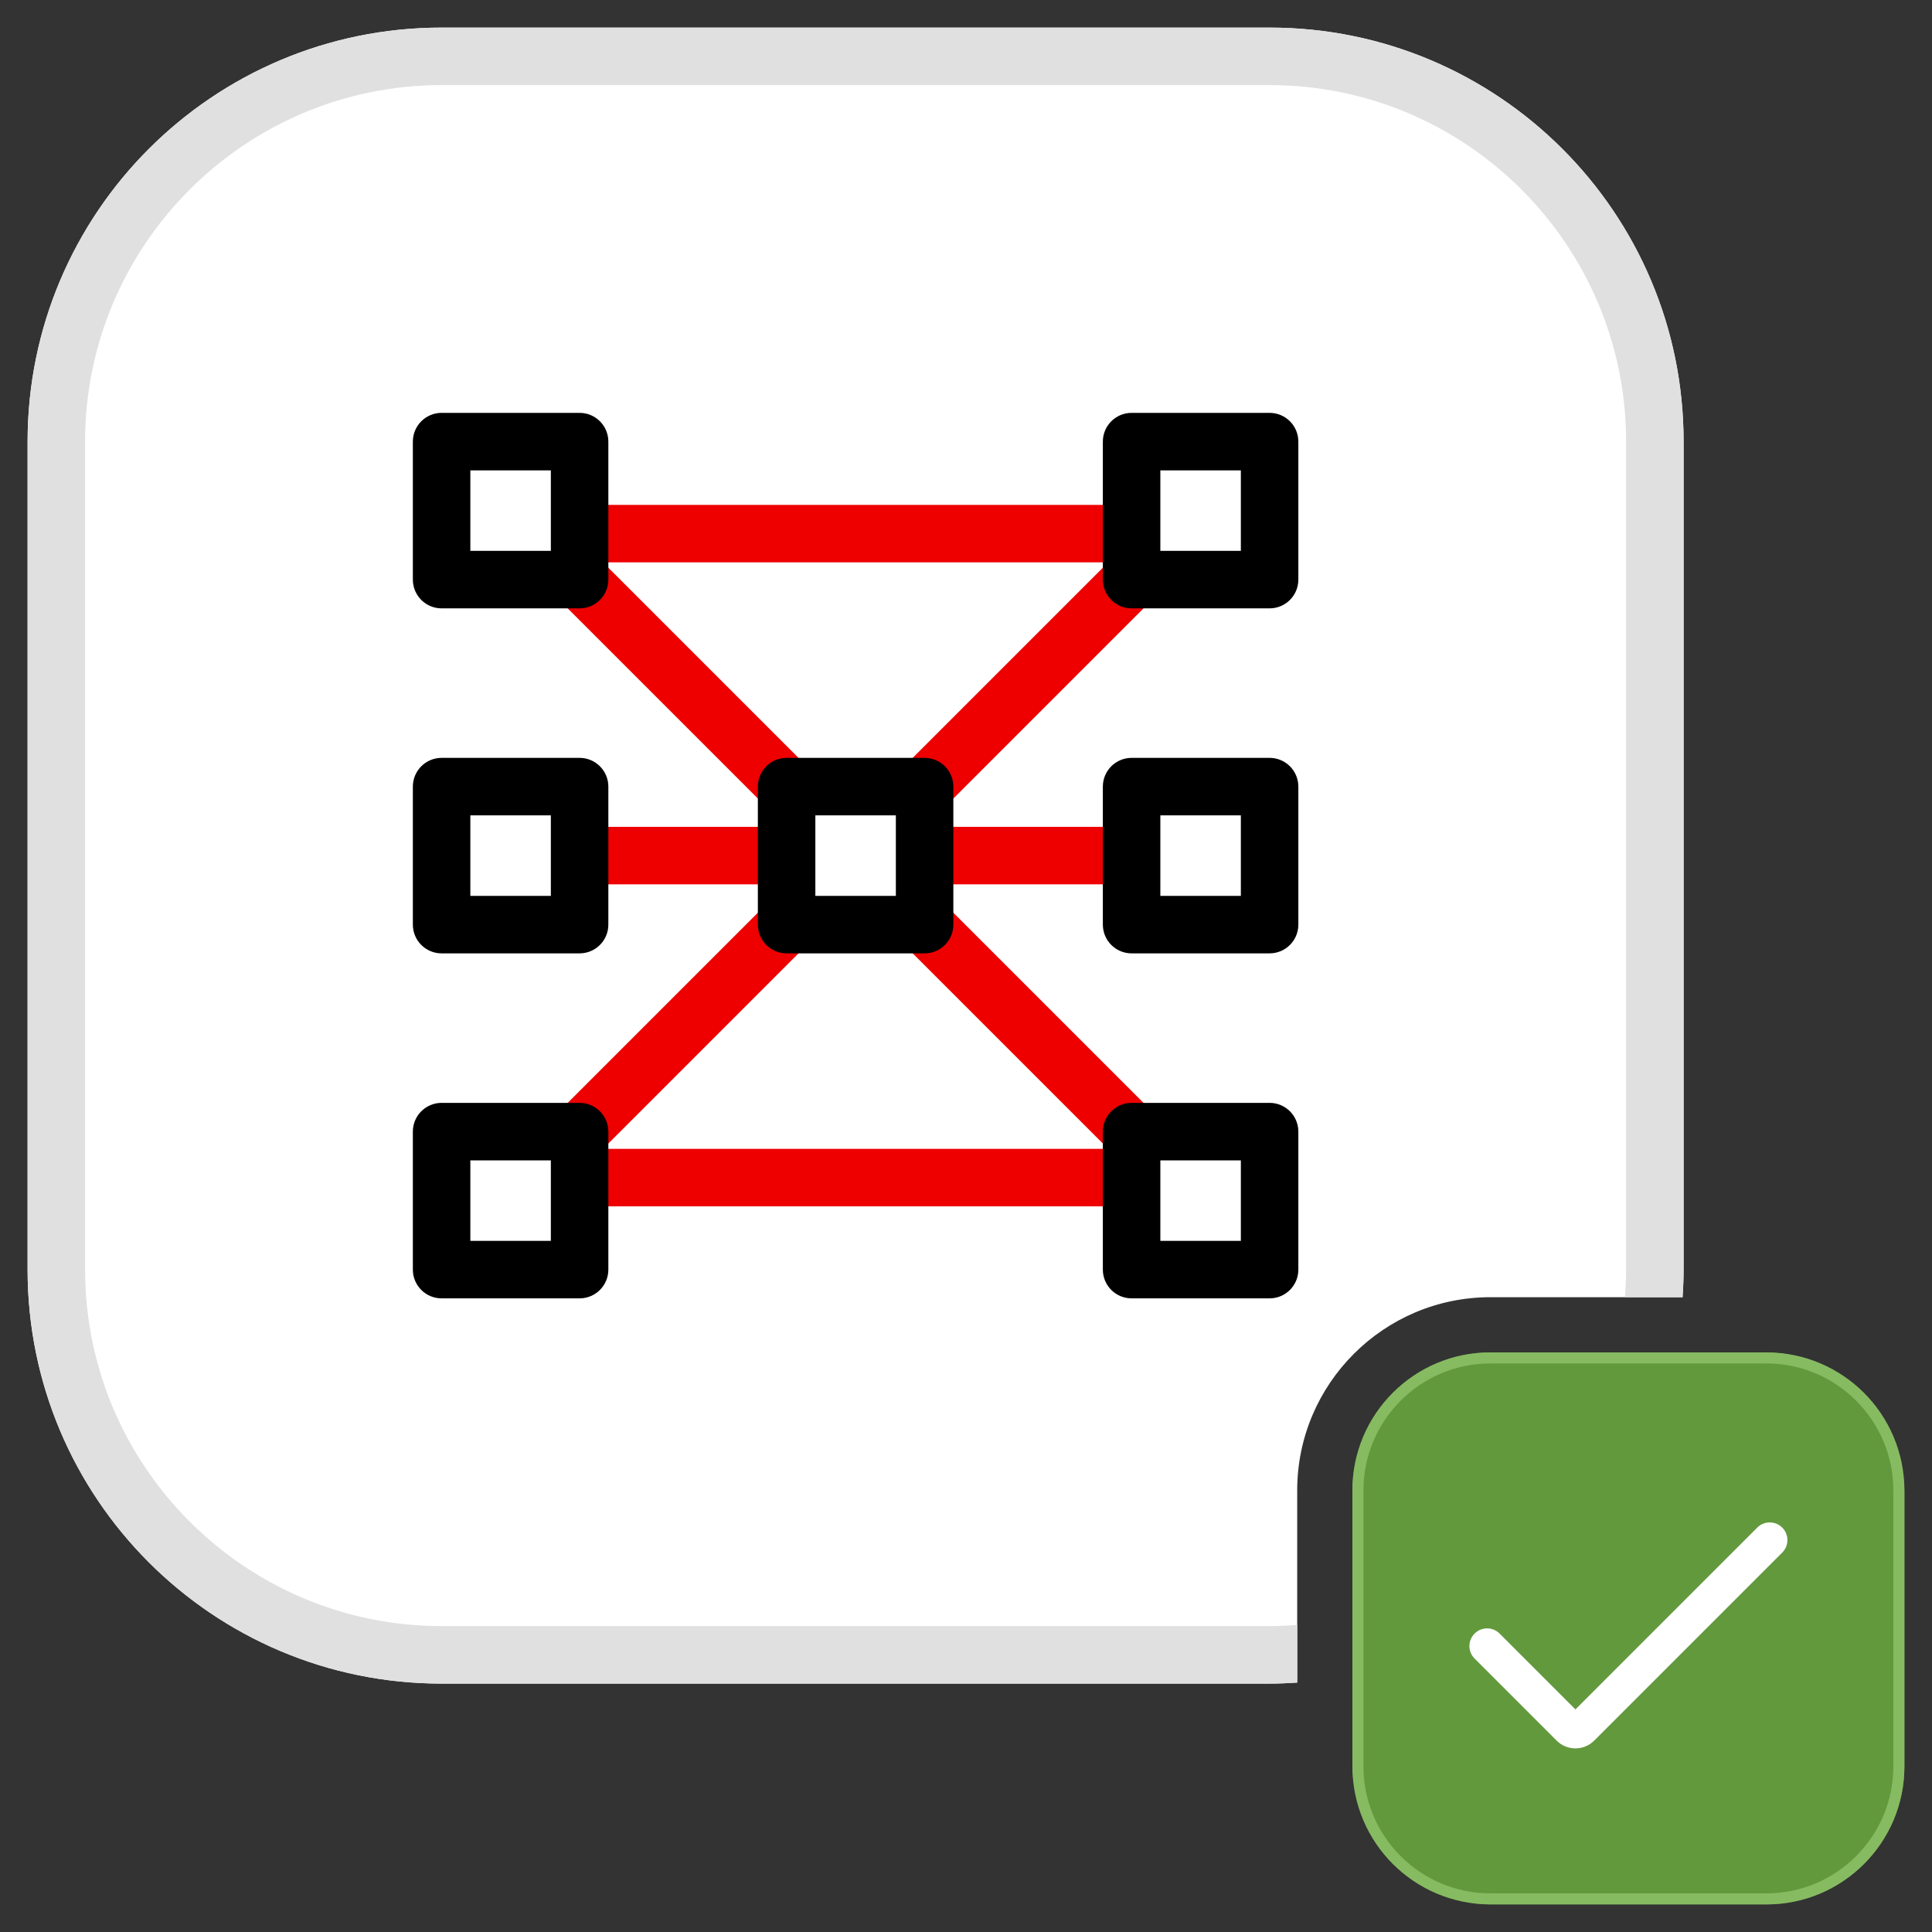 <?xml version="1.0" encoding="UTF-8"?><svg id="uuid-9f039e68-6b98-43e1-9f17-f09cde1b77ad" xmlns="http://www.w3.org/2000/svg" width="175" height="175" viewBox="0 0 175 175"><rect x="0" y="0" width="175" height="175" fill="#333333" stroke="none"/><defs><style>.uuid-a6742c41-a427-43de-bc2e-b163eb8c33ff{fill:none;}.uuid-d8435829-9dba-4ac8-896e-1bcf23acda26{fill:#e0e0e0;}.uuid-acb6f9ad-fab5-4e9f-9d5c-da7512f9afd8{fill:#fff;}.uuid-c4d1bbf0-6dfd-4211-bfcb-bb38b56ed74a{fill:#63993d;}.uuid-ef85c11f-b673-4ff0-a612-f0db0622cea2{fill:#87bb62;}.uuid-2dc5f78c-8e80-4156-8617-c99edbeddc8c{fill:#e00;}</style></defs><g id="uuid-3f04d3d9-1c27-4da6-ae75-1f9aa33ca35d"><g id="uuid-da38815a-020a-4708-bed7-3bda0bcfec4b"><rect class="uuid-c4d1bbf0-6dfd-4211-bfcb-bb38b56ed74a" x="122.5" y="122.5" width="50" height="50" rx="12.5" ry="12.5"/><path class="uuid-ef85c11f-b673-4ff0-a612-f0db0622cea2" d="M160,123.5c6.341,0,11.5,5.159,11.5,11.5v25c0,6.341-5.159,11.5-11.5,11.5h-25c-6.341,0-11.5-5.159-11.5-11.5v-25c0-6.341,5.159-11.5,11.5-11.5h25M160,122.5h-25c-6.904,0-12.5,5.596-12.5,12.5v25c0,6.904,5.596,12.5,12.5,12.5h25c6.904,0,12.5-5.596,12.5-12.5v-25c0-6.904-5.596-12.5-12.5-12.5h0Z"/></g><g id="uuid-f039edac-873d-4ac0-8221-e5fbb7ba0063"><g id="uuid-0117ea0a-577f-4e22-bb9b-6b4160276746"><g id="uuid-4e9552fb-eaa1-42a1-ac08-124fbf5442dd"><rect class="uuid-a6742c41-a427-43de-bc2e-b163eb8c33ff" x="131.5" y="131.5" width="32" height="32"/></g><g id="uuid-6a05fd39-98e3-454f-96fd-fd57fbfe27d0"><path class="uuid-acb6f9ad-fab5-4e9f-9d5c-da7512f9afd8" d="M142.7,158.367c-.614,0-1.23-.233-1.697-.702l-7.434-7.434c-.625-.625-.625-1.637,0-2.263s1.637-.625,2.263,0l6.869,6.869,16.469-16.469c.625-.625,1.637-.625,2.263,0,.625.625.625,1.637,0,2.263l-17.034,17.034c-.467.469-1.083.702-1.697.702h-0Z"/></g></g></g></g><g id="uuid-c08babdc-111c-4221-85c8-90c8e21a7d59"><path class="uuid-acb6f9ad-fab5-4e9f-9d5c-da7512f9afd8" d="M117.5,135c0-9.65,7.85-17.5,17.5-17.5h17.408c.054-.827.092-1.659.092-2.5V40c0-20.711-16.789-37.5-37.5-37.5H40C19.289,2.5,2.5,19.289,2.5,40v75c0,20.711,16.789,37.5,37.5,37.5h75c.841,0,1.673-.038,2.5-.092v-17.408Z"/><path class="uuid-d8435829-9dba-4ac8-896e-1bcf23acda26" d="M117.5,147.185c-.826.064-1.658.106-2.5.106H40c-17.806,0-32.292-14.486-32.292-32.292V40C7.708,22.194,22.194,7.708,40,7.708h75c17.806,0,32.292,14.486,32.292,32.292v75c0,.842-.043,1.674-.106,2.5h5.222c.054-.827.092-1.659.092-2.5V40c0-20.711-16.789-37.5-37.5-37.5H40C19.289,2.5,2.5,19.289,2.5,40v75c0,20.711,16.789,37.5,37.5,37.5h75c.841,0,1.673-.038,2.5-.092v-5.222Z"/></g><g id="uuid-b584108d-6227-400e-b197-b13065ec7f08"><rect class="uuid-a6742c41-a427-43de-bc2e-b163eb8c33ff" width="175" height="175"/><path class="uuid-2dc5f78c-8e80-4156-8617-c99edbeddc8c" d="M106.667,109.272h-58.333c-1.054,0-2.002-.635-2.407-1.607-.403-.972-.179-2.094.566-2.838l27.325-27.325-27.325-27.325c-.745-.745-.968-1.866-.566-2.838.405-.972,1.353-1.607,2.407-1.607h58.333c1.054,0,2.002.635,2.407,1.607.403.972.179,2.094-.566,2.838l-27.325,27.325,27.325,27.325c.745.745.968,1.866.566,2.838-.405.972-1.353,1.607-2.407,1.607ZM54.62,104.063h45.76l-22.88-22.88-22.88,22.88ZM54.62,50.938l22.88,22.88,22.88-22.88h-45.76Z"/><path class="uuid-2dc5f78c-8e80-4156-8617-c99edbeddc8c" d="M106.667,80.105h-58.333c-1.438,0-2.604-1.166-2.604-2.604s1.166-2.604,2.604-2.604h58.333c1.438,0,2.604,1.166,2.604,2.604s-1.166,2.604-2.604,2.604Z"/><rect class="uuid-acb6f9ad-fab5-4e9f-9d5c-da7512f9afd8" x="102.5" y="102.5" width="12.5" height="12.5"/><path d="M115,117.605h-12.5c-1.438,0-2.604-1.166-2.604-2.604v-12.5c0-1.438,1.166-2.604,2.604-2.604h12.5c1.438,0,2.604,1.166,2.604,2.604v12.5c0,1.438-1.166,2.604-2.604,2.604ZM105.104,112.397h7.292v-7.292h-7.292v7.292Z"/><rect class="uuid-acb6f9ad-fab5-4e9f-9d5c-da7512f9afd8" x="40" y="102.5" width="12.5" height="12.5"/><path d="M52.5,117.605h-12.5c-1.438,0-2.604-1.166-2.604-2.604v-12.5c0-1.438,1.166-2.604,2.604-2.604h12.5c1.438,0,2.604,1.166,2.604,2.604v12.5c0,1.438-1.166,2.604-2.604,2.604ZM42.604,112.397h7.292v-7.292h-7.292v7.292Z"/><rect class="uuid-acb6f9ad-fab5-4e9f-9d5c-da7512f9afd8" x="102.5" y="40" width="12.5" height="12.5"/><path d="M115,55.105h-12.5c-1.438,0-2.604-1.166-2.604-2.604v-12.5c0-1.438,1.166-2.604,2.604-2.604h12.5c1.438,0,2.604,1.166,2.604,2.604v12.5c0,1.438-1.166,2.604-2.604,2.604ZM105.104,49.897h7.292v-7.292h-7.292v7.292Z"/><rect class="uuid-acb6f9ad-fab5-4e9f-9d5c-da7512f9afd8" x="40" y="40" width="12.5" height="12.5"/><path d="M52.5,55.105h-12.5c-1.438,0-2.604-1.166-2.604-2.604v-12.5c0-1.438,1.166-2.604,2.604-2.604h12.5c1.438,0,2.604,1.166,2.604,2.604v12.5c0,1.438-1.166,2.604-2.604,2.604ZM42.604,49.897h7.292v-7.292h-7.292v7.292Z"/><rect class="uuid-acb6f9ad-fab5-4e9f-9d5c-da7512f9afd8" x="40" y="71.25" width="12.5" height="12.5"/><path d="M52.5,86.355h-12.5c-1.438,0-2.604-1.166-2.604-2.604v-12.5c0-1.438,1.166-2.604,2.604-2.604h12.5c1.438,0,2.604,1.166,2.604,2.604v12.5c0,1.438-1.166,2.604-2.604,2.604ZM42.604,81.147h7.292v-7.292h-7.292v7.292Z"/><rect class="uuid-acb6f9ad-fab5-4e9f-9d5c-da7512f9afd8" x="102.5" y="71.25" width="12.5" height="12.5"/><path d="M115,86.355h-12.5c-1.438,0-2.604-1.166-2.604-2.604v-12.5c0-1.438,1.166-2.604,2.604-2.604h12.5c1.438,0,2.604,1.166,2.604,2.604v12.5c0,1.438-1.166,2.604-2.604,2.604ZM105.104,81.147h7.292v-7.292h-7.292v7.292Z"/><rect class="uuid-acb6f9ad-fab5-4e9f-9d5c-da7512f9afd8" x="71.25" y="71.25" width="12.5" height="12.5"/><path d="M83.75,86.355h-12.5c-1.438,0-2.604-1.166-2.604-2.604v-12.5c0-1.438,1.166-2.604,2.604-2.604h12.5c1.438,0,2.604,1.166,2.604,2.604v12.5c0,1.438-1.166,2.604-2.604,2.604ZM73.854,81.147h7.292v-7.292h-7.292v7.292Z"/></g></svg>